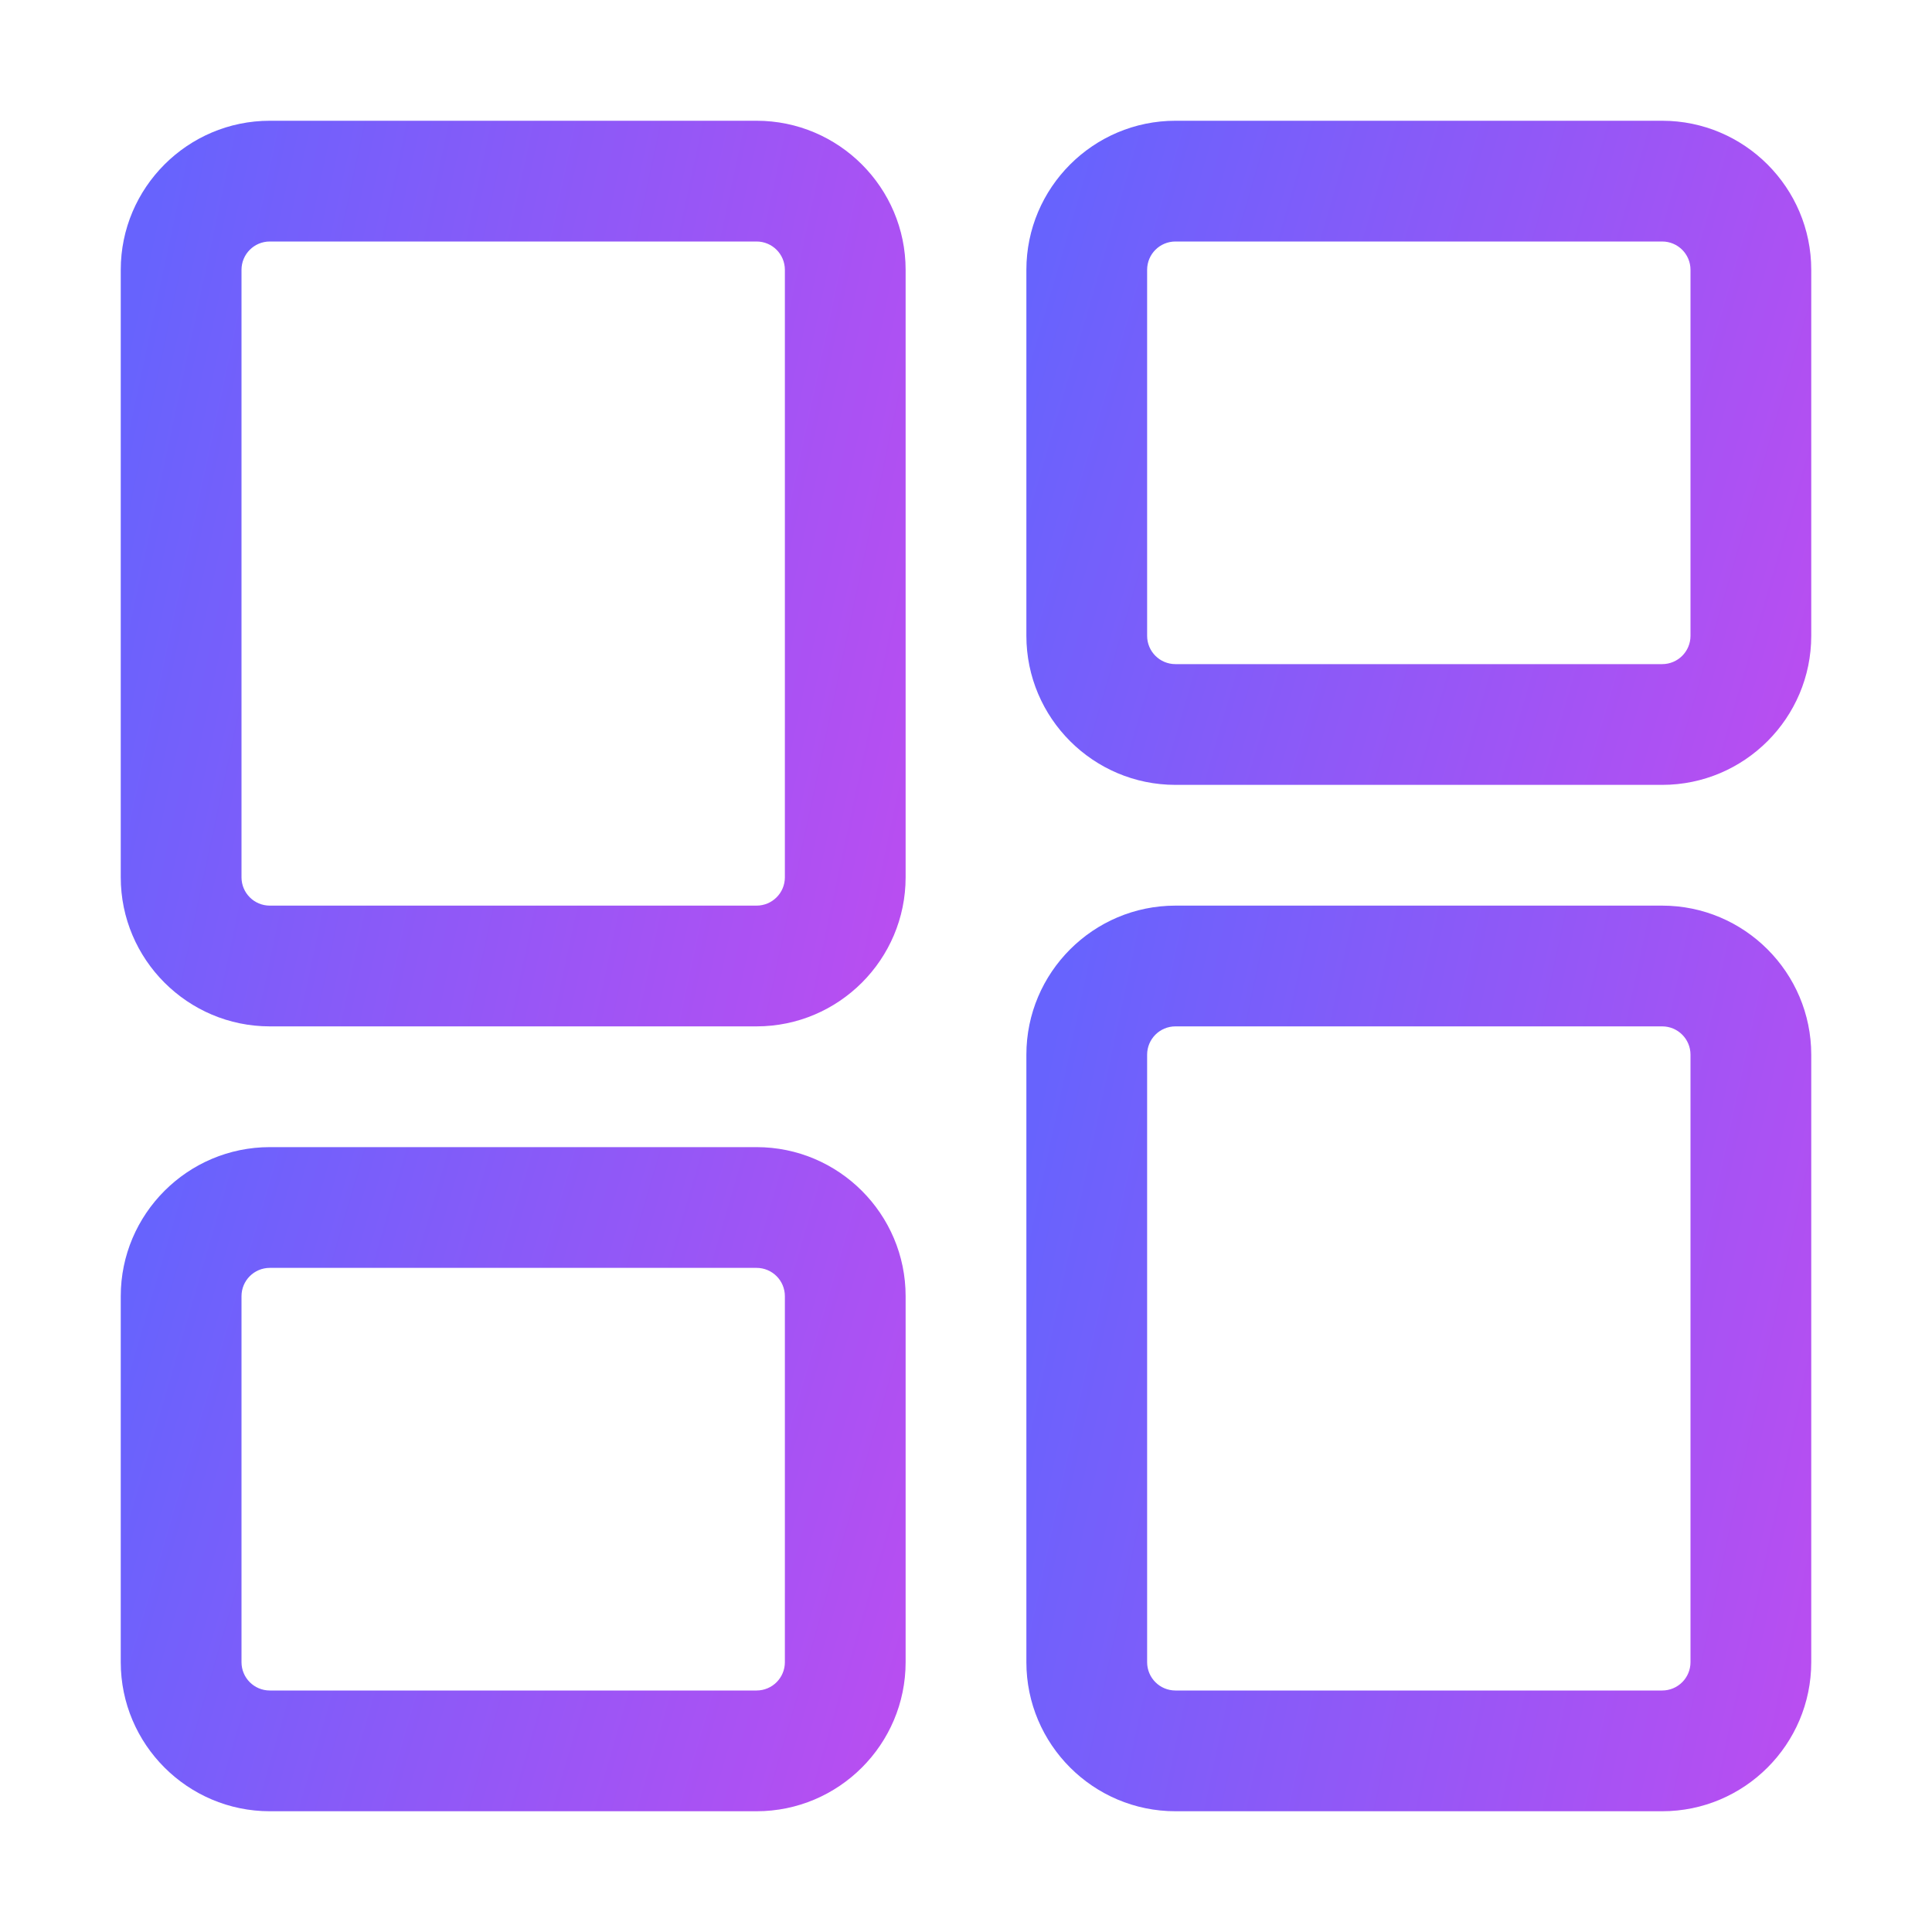 <svg width="36" height="36" viewBox="0 0 36 36" fill="none" xmlns="http://www.w3.org/2000/svg">
<path d="M30.972 33.75H21.903C20.372 33.75 19.125 32.504 19.125 30.972V19.653C19.125 18.122 20.372 16.875 21.903 16.875H30.972C32.504 16.875 33.75 18.122 33.75 19.653V30.972C33.75 32.504 32.504 33.75 30.972 33.75V33.75ZM21.903 19.125C21.611 19.125 21.375 19.361 21.375 19.653V30.972C21.375 31.264 21.611 31.5 21.903 31.5H30.972C31.264 31.5 31.5 31.264 31.5 30.972V19.653C31.5 19.361 31.264 19.125 30.972 19.125H21.903Z" fill="url(#paint0_linear_1412_850)"/>
<path d="M30.972 14.625H21.903C20.372 14.625 19.125 13.379 19.125 11.847V5.028C19.125 3.497 20.372 2.25 21.903 2.25H30.972C32.504 2.25 33.75 3.497 33.75 5.028V11.847C33.75 13.379 32.504 14.625 30.972 14.625V14.625ZM21.903 4.5C21.611 4.5 21.375 4.736 21.375 5.028V11.847C21.375 12.139 21.611 12.375 21.903 12.375H30.972C31.264 12.375 31.5 12.139 31.5 11.847V5.028C31.5 4.736 31.264 4.5 30.972 4.5H21.903Z" fill="url(#paint1_linear_1412_850)"/>
<path d="M14.097 19.125H5.028C3.497 19.125 2.25 17.878 2.25 16.347V5.028C2.25 3.497 3.497 2.25 5.028 2.25H14.097C15.629 2.25 16.875 3.497 16.875 5.028V16.347C16.875 17.878 15.629 19.125 14.097 19.125ZM5.028 4.5C4.736 4.5 4.5 4.736 4.5 5.028V16.347C4.5 16.639 4.736 16.875 5.028 16.875H14.097C14.389 16.875 14.625 16.639 14.625 16.347V5.028C14.625 4.736 14.389 4.5 14.097 4.5H5.028Z" fill="url(#paint2_linear_1412_850)"/>
<path d="M14.097 33.75H5.028C3.497 33.75 2.25 32.504 2.25 30.972V24.153C2.25 22.622 3.497 21.375 5.028 21.375H14.097C15.629 21.375 16.875 22.622 16.875 24.153V30.972C16.875 32.504 15.629 33.75 14.097 33.75ZM5.028 23.625C4.736 23.625 4.5 23.861 4.5 24.153V30.972C4.5 31.264 4.736 31.5 5.028 31.5H14.097C14.389 31.5 14.625 31.264 14.625 30.972V24.153C14.625 23.861 14.389 23.625 14.097 23.625H5.028Z" fill="url(#paint3_linear_1412_850)"/>
<defs>
<linearGradient id="paint0_linear_1412_850" x1="19.881" y1="18" x2="35.714" y2="21.383" gradientUnits="userSpaceOnUse">
<stop stop-color="#6763FD"/>
<stop offset="1" stop-color="#B84EF1"/>
</linearGradient>
<linearGradient id="paint1_linear_1412_850" x1="19.881" y1="3.075" x2="35.141" y2="7.521" gradientUnits="userSpaceOnUse">
<stop stop-color="#6763FD"/>
<stop offset="1" stop-color="#B84EF1"/>
</linearGradient>
<linearGradient id="paint2_linear_1412_850" x1="3.006" y1="3.375" x2="18.839" y2="6.758" gradientUnits="userSpaceOnUse">
<stop stop-color="#6763FD"/>
<stop offset="1" stop-color="#B84EF1"/>
</linearGradient>
<linearGradient id="paint3_linear_1412_850" x1="3.006" y1="22.2" x2="18.266" y2="26.646" gradientUnits="userSpaceOnUse">
<stop stop-color="#6763FD"/>
<stop offset="1" stop-color="#B84EF1"/>
</linearGradient>
</defs>
</svg>
